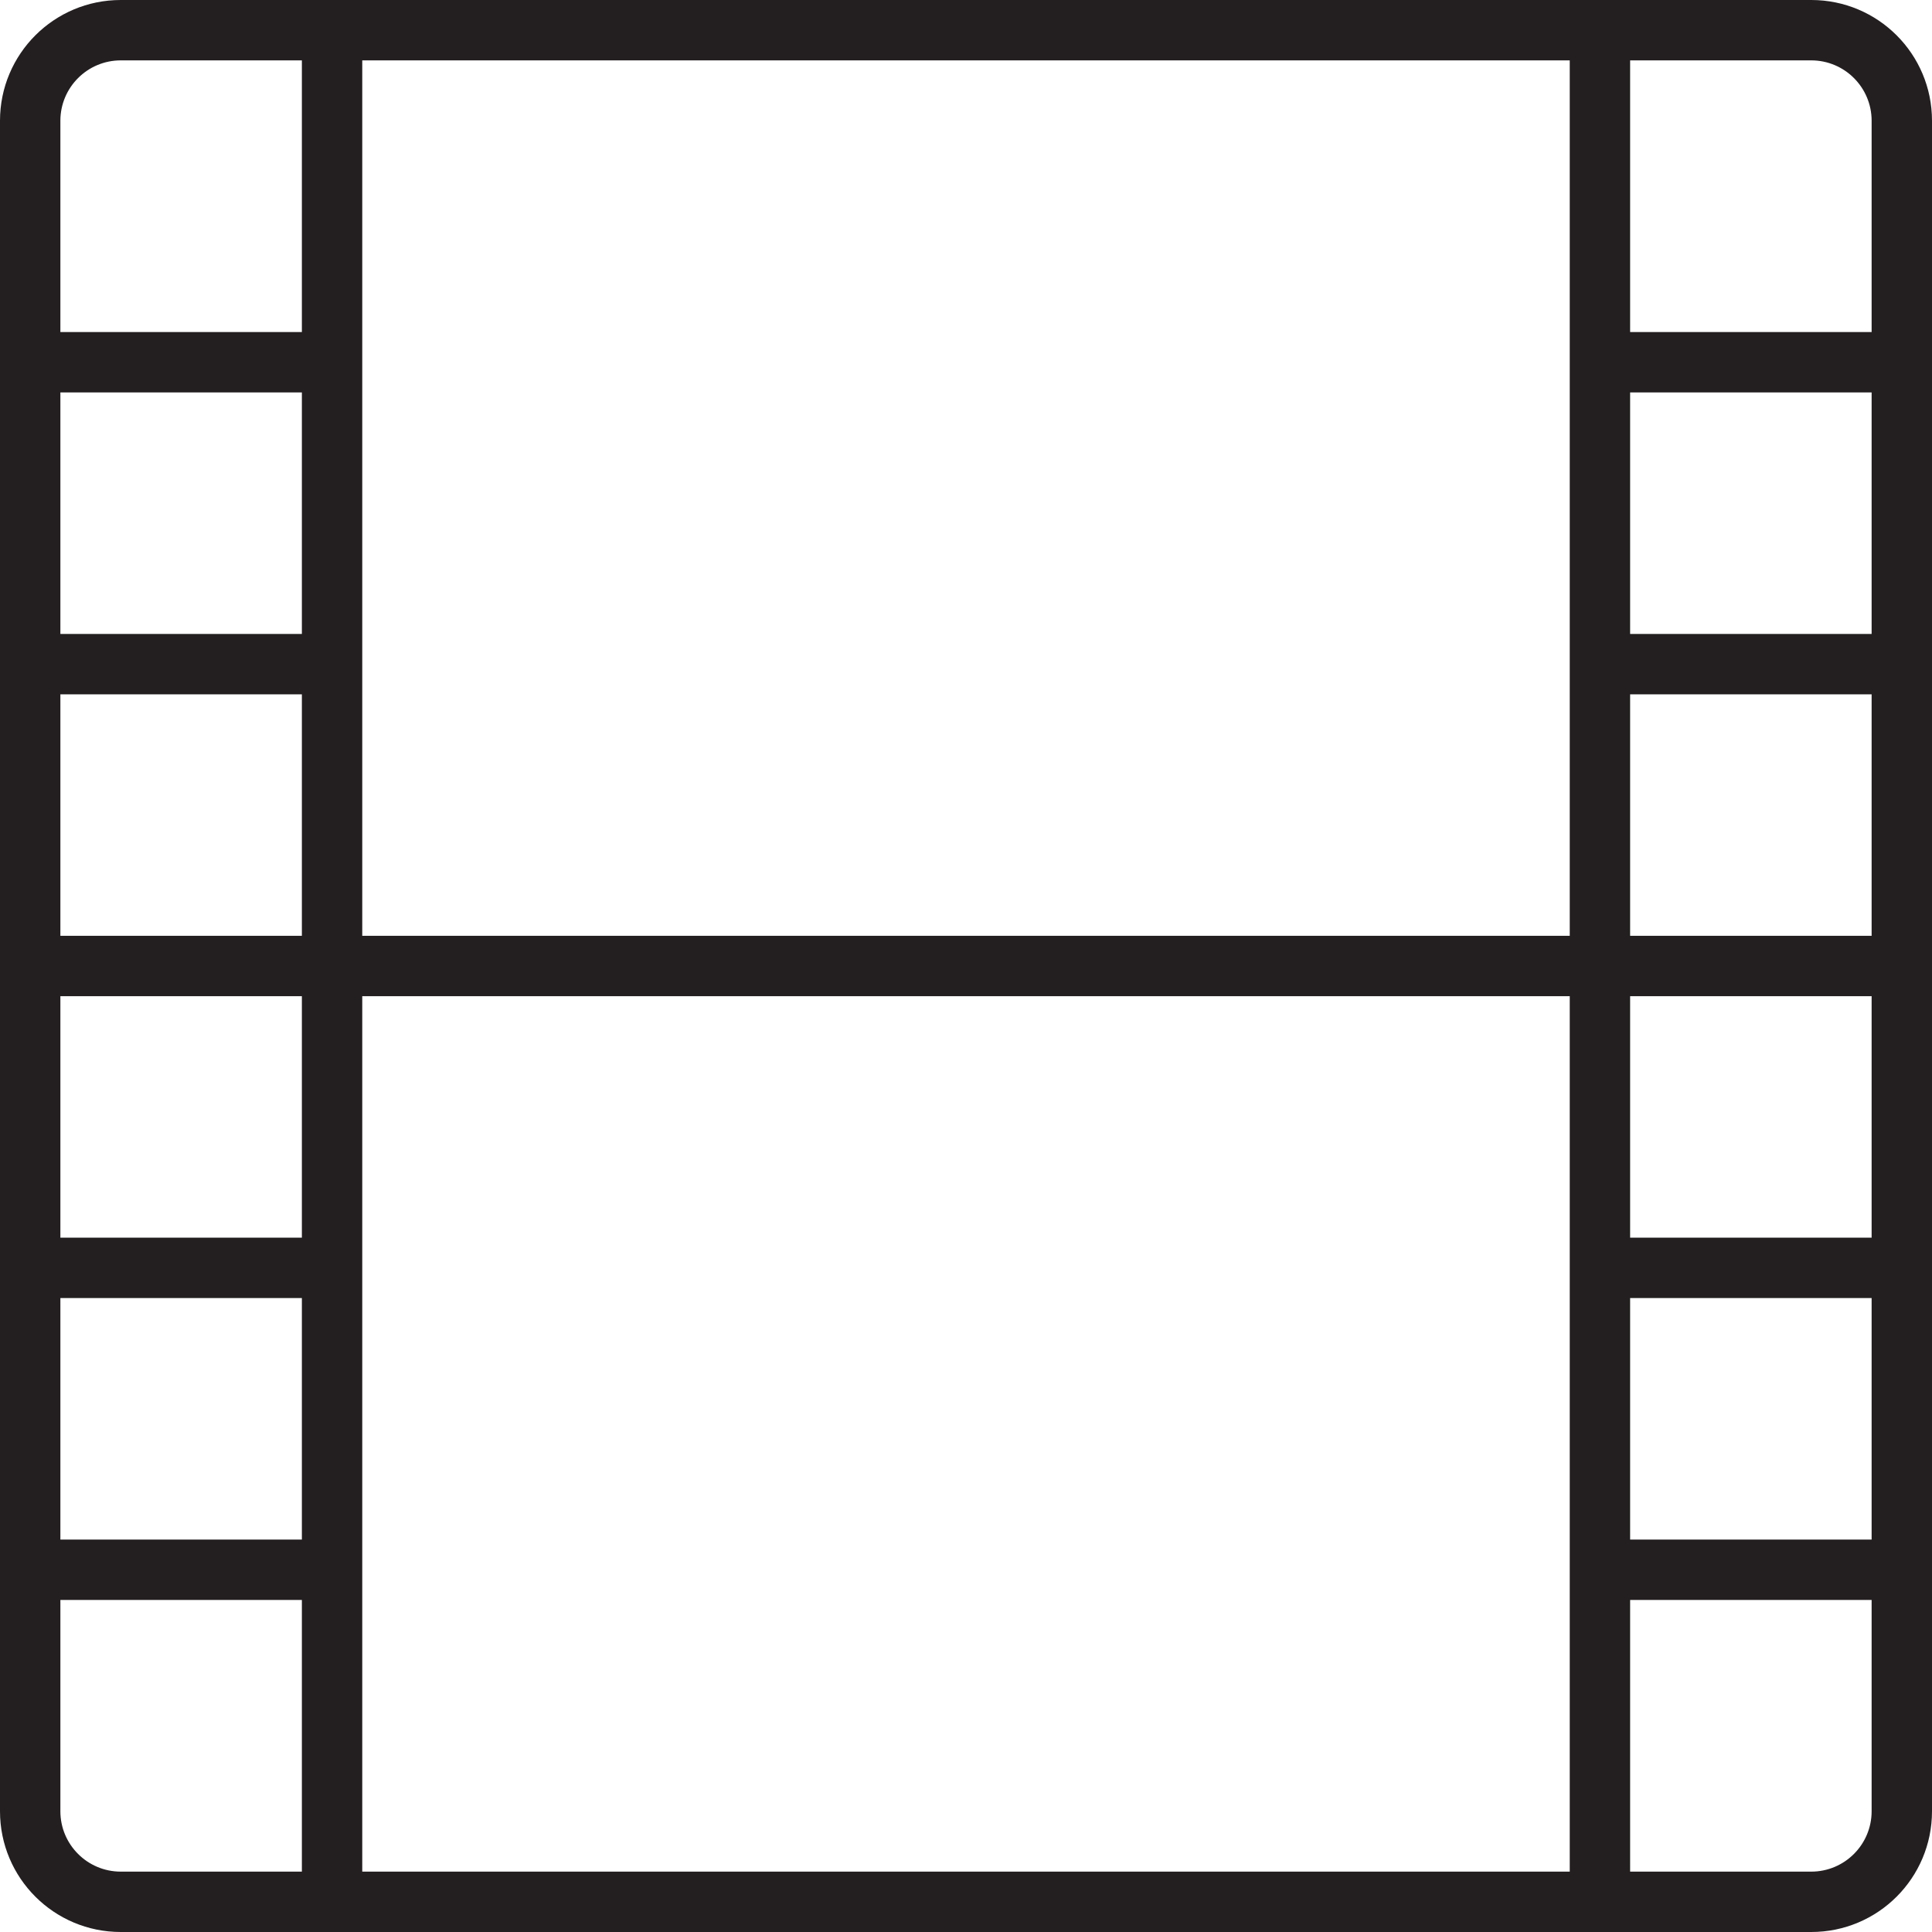 <?xml version="1.0" encoding="utf-8"?>
<!-- Generator: Adobe Illustrator 16.0.0, SVG Export Plug-In . SVG Version: 6.00 Build 0)  -->
<!DOCTYPE svg PUBLIC "-//W3C//DTD SVG 1.0//EN" "http://www.w3.org/TR/2001/REC-SVG-20010904/DTD/svg10.dtd">
<svg version="1.0" id="Layer_1" xmlns="http://www.w3.org/2000/svg" xmlns:xlink="http://www.w3.org/1999/xlink" x="0px" y="0px"
	 width="64px" height="64px" viewBox="0 0 64 64" enable-background="new 0 0 64 64" xml:space="preserve">
<path fill="#231F20" d="M60,0H4C1.789,0,0,1.789,0,4v56c0,2.211,1.789,4,4,4h56c2.211,0,4-1.789,4-4V4C64,1.789,62.211,0,60,0z
	 M52,2v29H12V2H52z M2,4c0-1.104,0.896-2,2-2h6v9H2V4z M2,13h8v8H2V13z M2,23h8v8H2V23z M2,33h8v8H2V33z M2,43h8v8H2V43z M4,62
	c-1.104,0-2-0.896-2-2v-7h8v9H4z M12,62V33h40v29H12z M62,60c0,1.104-0.896,2-2,2h-6v-9h8V60z M62,51h-8v-8h8V51z M62,41h-8v-8h8V41
	z M62,31h-8v-8h8V31z M62,21h-8v-8h8V21z M62,11h-8V2h6c1.104,0,2,0.896,2,2V11z"/>
</svg>
